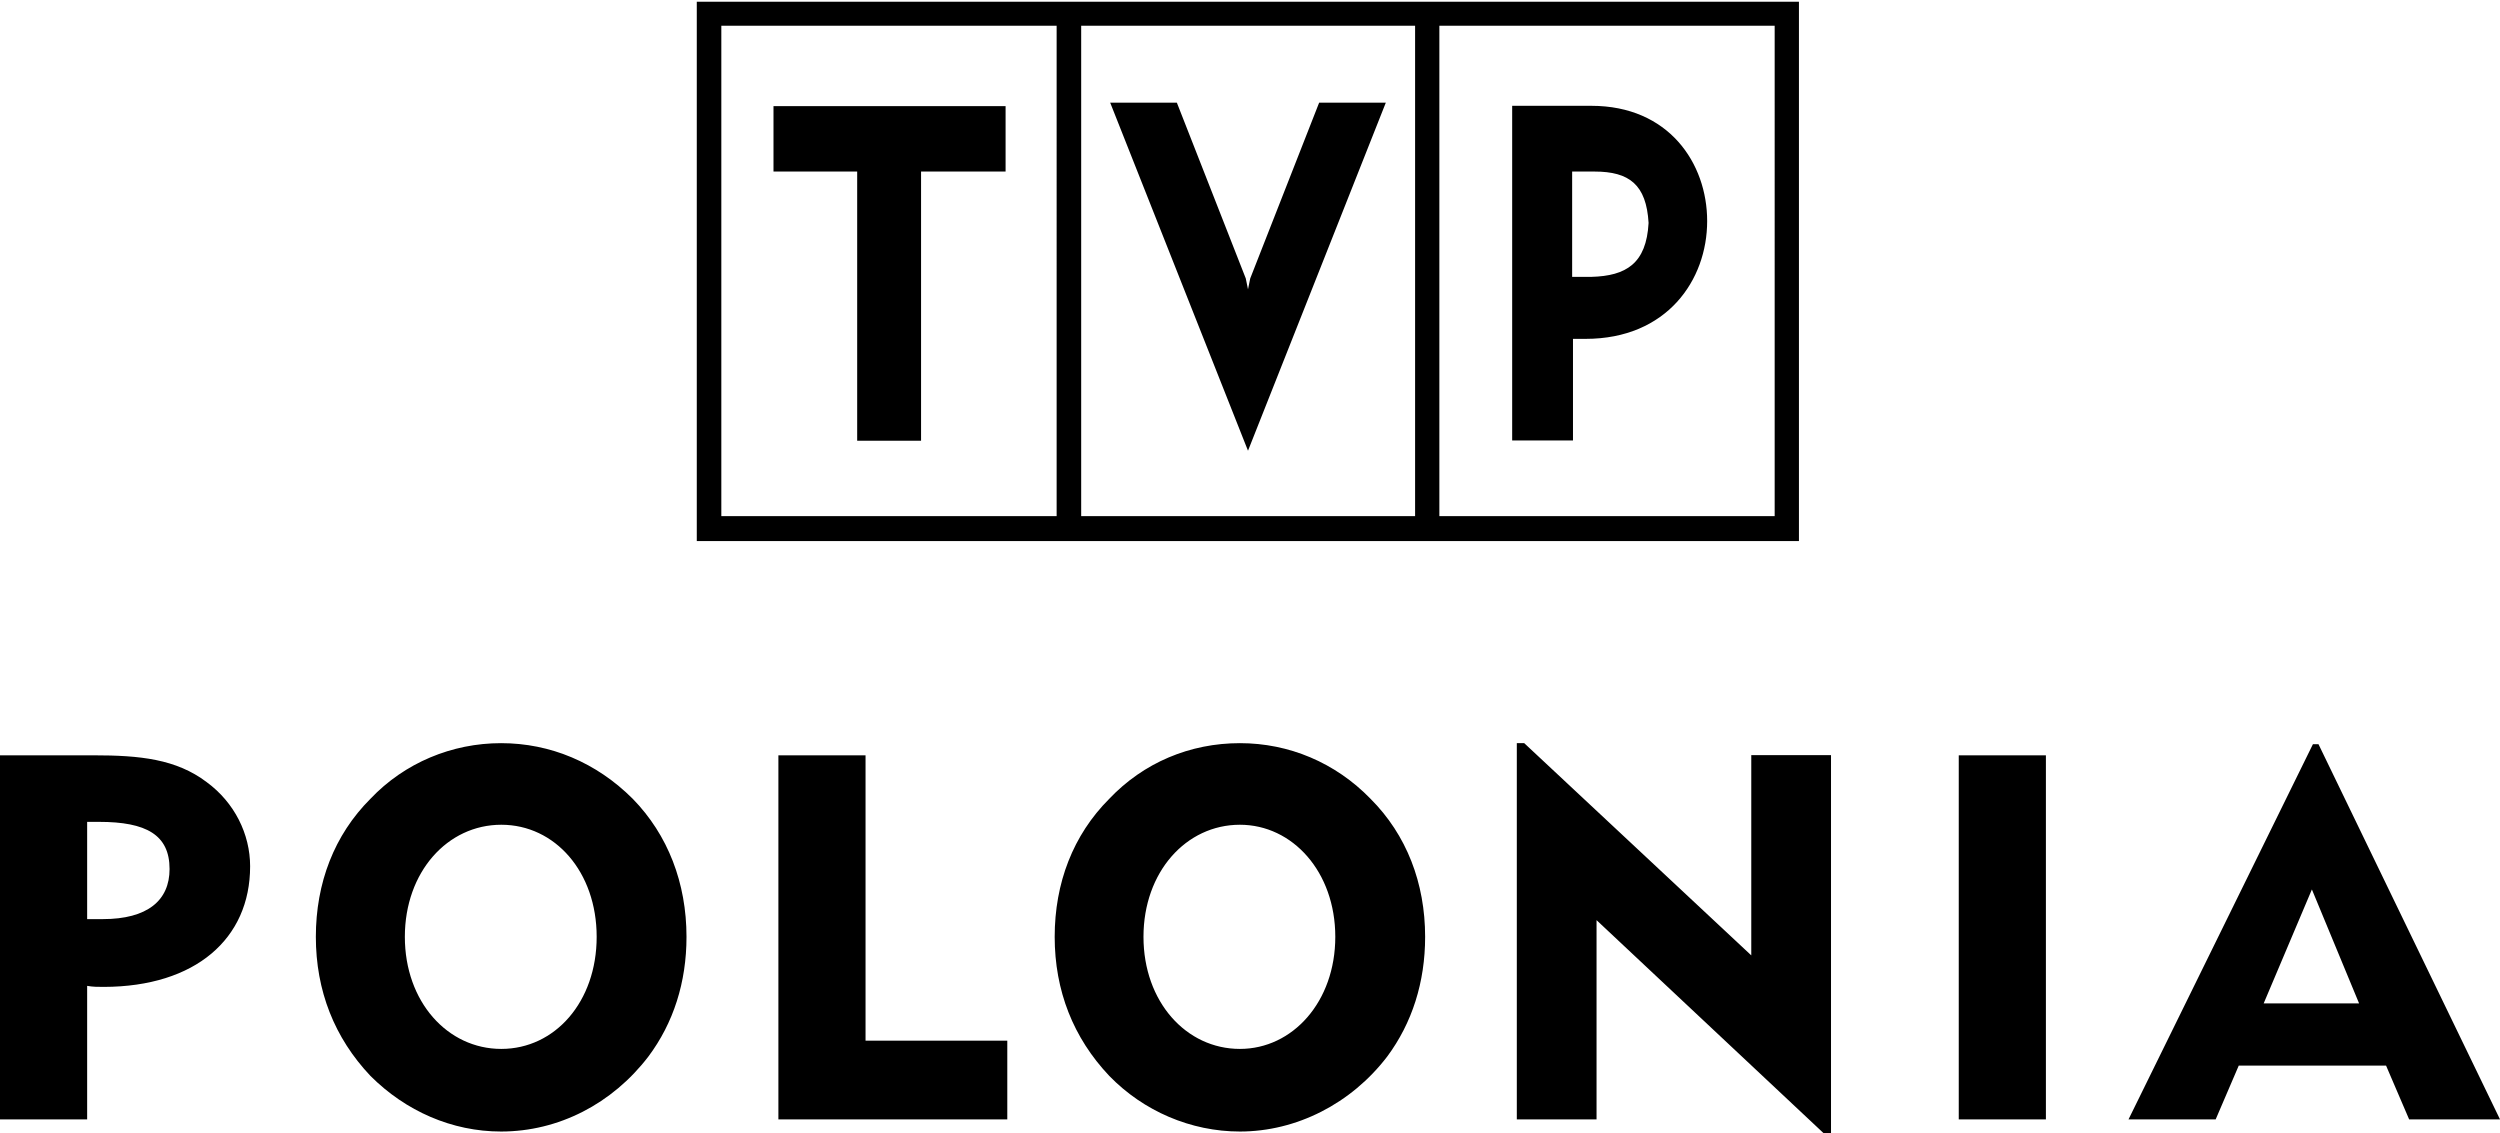 <?xml version="1.0" encoding="UTF-8" standalone="no"?>
<!-- Generator: Adobe Illustrator 23.0.3, SVG Export Plug-In . SVG Version: 6.00 Build 0)  -->

<svg
   version="1.1"
   id="Warstwa_1"
   x="0px"
   y="0px"
   viewBox="0 0 1213.4 550"
   style="enable-background:new 0 0 1213.4 550;"
   xml:space="preserve"
   sodipodi:docname="tvppolonia.default.svg"
   inkscape:version="1.2.2 (732a01da63, 2022-12-09, custom)"
   xmlns:inkscape="http://www.inkscape.org/namespaces/inkscape"
   xmlns:sodipodi="http://sodipodi.sourceforge.net/DTD/sodipodi-0.dtd"
   xmlns="http://www.w3.org/2000/svg"
   xmlns:svg="http://www.w3.org/2000/svg"><defs
   id="defs9427">
	
	
	
</defs><sodipodi:namedview
   id="namedview9425"
   pagecolor="#ffffff"
   bordercolor="#000000"
   borderopacity="0.25"
   inkscape:showpageshadow="2"
   inkscape:pageopacity="0.0"
   inkscape:pagecheckerboard="0"
   inkscape:deskcolor="#d1d1d1"
   showgrid="false"
   inkscape:zoom="0.78292402"
   inkscape:cx="551.77768"
   inkscape:cy="276.52747"
   inkscape:window-width="1530"
   inkscape:window-height="1136"
   inkscape:window-x="0"
   inkscape:window-y="0"
   inkscape:window-maximized="1"
   inkscape:current-layer="Warstwa_1" />
<style
   type="text/css"
   id="style9414">
	.st0{fill-rule:evenodd;clip-rule:evenodd;fill:#ED1B2E;}
	.st1{fill-rule:evenodd;clip-rule:evenodd;fill:#FFFFFF;}
</style>
<path
   class="st0"
   d="m 1213.4,543.3 -88.1,-182.1 h -2.7 l -89.5,182.1 h 42.3 l 11.2,-26.1 h 71.5 l 11.2,26.1 z M 1145,487 h -46.3 l 23.4,-55.3 z M 993,543.3 V 366.6 H 950.7 V 543.3 Z M 888.7,550 V 366.5 H 850 v 97.2 l -110.2,-103 h -3.6 v 182.6 h 38.7 V 446.6 L 885.1,550 Z m -197,-95.3 c 0,-26.1 -9,-49.5 -26.5,-67 -17.1,-17.6 -39.6,-27 -63.4,-27 -24.3,0 -46.8,9.5 -63.4,27 -17.6,17.6 -26.5,40.9 -26.5,67 0,26.1 9,49 26.5,67.5 16.6,17.1 39.6,27 63.4,27 27.4,0 54,-13.5 71.5,-36.4 12.1,-16.3 18.4,-36.1 18.4,-58.1 z m -43.6,0 c 0,31.5 -20.7,54.4 -46.3,54.4 -26.1,0 -46.8,-22.9 -46.8,-54.4 0,-31.5 20.7,-54.4 46.8,-54.4 25.6,0 46.3,22.9 46.3,54.4 z M 488.9,543.3 V 505.1 H 420.1 V 366.6 H 377.8 V 543.3 Z M 333.2,454.7 c 0,-26.1 -9,-49.5 -26.1,-67 -17.6,-17.6 -40,-27 -63.9,-27 -23.8,0 -46.8,9.5 -63.4,27 -17.6,17.6 -26.5,40.9 -26.5,67 0,26.1 9,49 26.5,67.5 17.1,17.1 39.6,27 63.4,27 27.9,0 54,-13.5 71.5,-36.4 12.2,-16.3 18.5,-36.1 18.5,-58.1 z m -43.6,0 c 0,31.5 -20.2,54.4 -46.3,54.4 -26.1,0 -46.8,-22.9 -46.8,-54.4 0,-31.5 20.7,-54.4 46.8,-54.4 26.1,0 46.3,22.9 46.3,54.4 z M 121.4,420.5 c 0,-15.7 -7.6,-31 -21.1,-40.9 -14.8,-11.2 -32.4,-13 -54.9,-13 H 0 v 176.7 h 42.3 v -64.8 c 2.7,0.5 5.4,0.5 8.1,0.5 44.5,-0.1 71,-23.4 71,-58.5 z m -39.1,1.3 c 0,15.3 -10.8,24.3 -32.4,24.3 h -7.6 v -47.2 h 5.8 c 22.9,0 34.2,6.3 34.2,22.9 z"
   id="path9416"
   style="fill:#000000;fill-opacity:1" /><path
   class="st1"
   d="m 763.464,164.473 h 6.093 c 39.535,0 59.032,-28.581 59.032,-57.163 0,-28.128 -18.684,-55.953 -56.189,-55.953 h -38.452 v 0 162.415 h 29.516 z m -0.406,-81.208 h 10.832 c 16.924,0 25.183,6.351 26.267,24.952 -1.083,19.659 -10.832,25.708 -27.756,26.162 h -9.342 z m -347.017,0 H 375.422 V 51.508 H 488.071 V 83.265 H 447.046 V 213.923 H 416.041 Z M 605.729,218.763 538.844,49.845 h 32.359 l 33.443,85.291 1.083,5.293 1.083,-5.293 33.443,-85.291 h 32.359 z M 338.189,0.848 V 262.618 H 873.134 V 0.848 Z M 512.848,250.52 H 350.103 V 12.492 h 162.745 z m 173.847,0 H 524.763 V 12.492 H 686.83 V 250.52 Z m 174.659,0 H 698.61 V 12.492 h 162.745 z"
   id="path9420"
   style="stroke-width:1.431;fill:#000000;fill-opacity:1" />
</svg>
